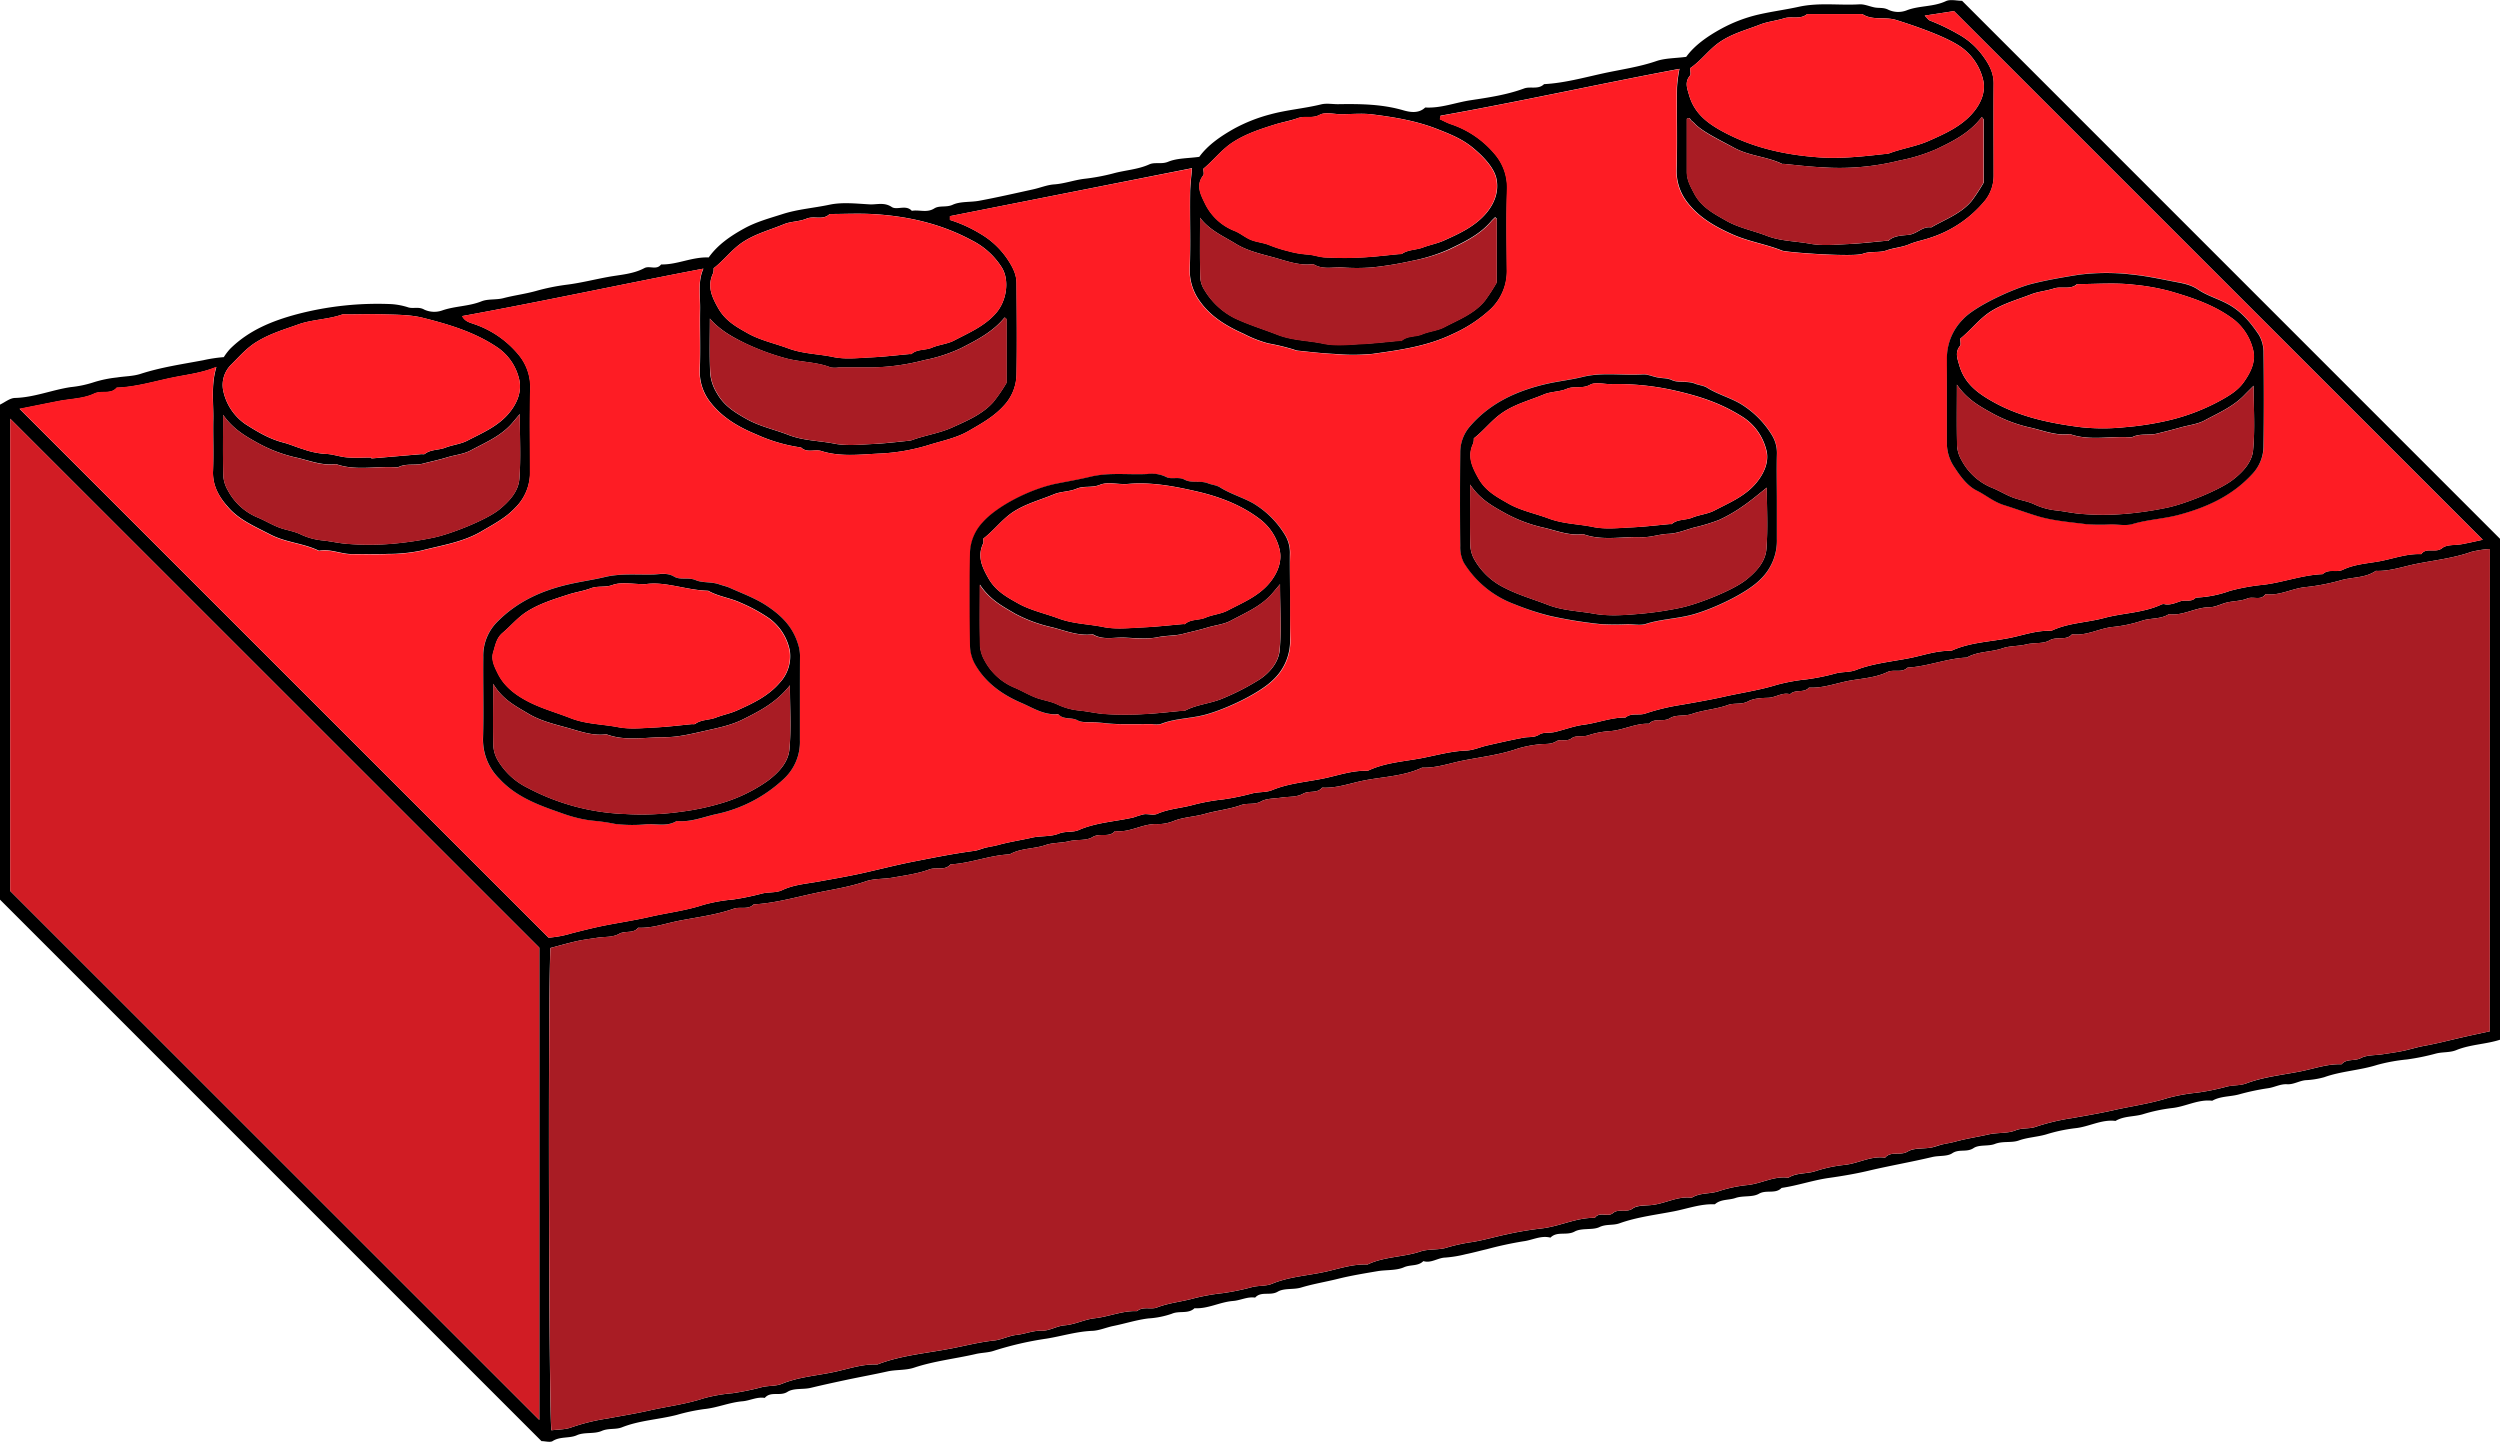 <svg id="Layer_1" data-name="Layer 1" xmlns="http://www.w3.org/2000/svg" viewBox="0 0 749.78 432.38"><defs><style>.cls-1{fill:#a91c24;}.cls-2{fill:#fe1c24;}.cls-3{fill:#d11c24;}</style></defs><path d="M93.5,611-68.9,448.6V300.14c1.47-.69,3-2,4.55-2,5.77-.17,11.1-2.43,16.73-3.26a32.34,32.34,0,0,0,6.85-1.45A35.3,35.3,0,0,1-33.84,292c2.35-.38,4.83-.35,7.06-1.07,6.16-2,12.51-2.91,18.83-4.1a43.46,43.46,0,0,1,6.17-.93,17.59,17.59,0,0,1,1.89-2.48C5.73,277.84,12.77,275,20.27,273a95.12,95.12,0,0,1,28.26-3,21,21,0,0,1,5.09,1c1.52.42,3.06-.32,4.75.66a7.19,7.19,0,0,0,5.29.26c3.86-1.37,8-1.21,11.85-2.76,2-.79,4.32-.37,6.57-.95,3.15-.83,6.44-1.24,9.64-2.12a64.36,64.36,0,0,1,9.17-1.89c4.28-.52,8.43-1.6,12.62-2.36,3.61-.66,7.46-.83,10.86-2.65,1.53-.81,3.66.71,5-1.09,4.82.11,9.27-2.3,14.28-2.1,2.72-3.85,6.66-6.51,10.73-8.74,3.47-1.91,7.43-3,11.24-4.21,4.63-1.52,9.53-1.86,14.28-2.87,3.83-.81,8-.32,12-.1,2.19.12,4.4-.73,6.67.81,1.57,1,4.24-.81,6,1.13,2.21-.41,4.51.69,6.72-.71,1.58-1,3.6-.22,5.53-1.11,2.35-1.08,5.34-.7,8-1.21,5.38-1,10.73-2.23,16.08-3.4,2.13-.46,4.21-1.35,6.35-1.5,3-.2,5.87-1.26,8.84-1.65a61.5,61.5,0,0,0,8.85-1.63c3.59-1,7.38-1.15,10.85-2.72,1.68-.76,3.65.05,5.67-.79,2.71-1.12,5.94-1,9.32-1.47,2.59-3.58,6.5-6.24,10.55-8.51a48.12,48.12,0,0,1,10.72-4.22c5-1.37,10.21-1.76,15.25-3,1.73-.43,3.65,0,5.49-.07,6.47-.09,12.87,0,19.21,1.85,1.91.55,4.58,1.05,6.54-.85,4.69.28,9.09-1.5,13.64-2.18,5.36-.81,10.83-1.61,16-3.52,1.94-.72,4.26.42,6-1.3,6-.32,11.88-1.95,17.71-3.23,5.28-1.15,10.72-1.89,15.92-3.67,2.67-.92,5.67-.85,9-1.28,2.55-3.52,6.44-6.2,10.5-8.43a44.06,44.06,0,0,1,11.2-4.27c4-.92,8.13-1.46,12.09-2.33,6.1-1.33,12.11-.37,18.13-.73,1.51-.09,3.05.63,4.59.93,1.38.27,2.71-.07,4.21.74a7,7,0,0,0,5.33.16c3.83-1.51,8.05-1,11.84-2.79,1.37-.63,3.27-.1,4.85-.1L680.88,340.38V490.62C676.6,492,672,492,667.72,493.75c-1.9.77-4,.49-6,1a68.61,68.61,0,0,1-8.78,1.79,53.08,53.08,0,0,0-8.85,1.61c-5.24,1.67-10.76,1.86-15.94,3.71a24.62,24.62,0,0,1-5.57.89c-2,.21-3.61,1.34-5.57,1.22s-3.66.87-5.55,1.17a71.22,71.22,0,0,0-8.7,1.83c-2.7.78-5.65.5-8.18,1.95-4.25-.51-8,1.79-12.14,2.2a49.42,49.42,0,0,0-8.68,1.85c-2.7.79-5.66.48-8.19,2-4.25-.53-8,1.79-12.14,2.19a48.56,48.56,0,0,0-8.68,1.86c-2.7.78-5.52.86-8.23,1.83-2.16.76-4.69.1-7.07,1-2,.81-4.77.14-6.44,1.26-2.09,1.39-4.37.16-6.43,1.57-1.54,1-3.93.63-6,1.12-6.08,1.44-12.24,2.52-18.35,3.93-4.09,1-8.35,1.73-12.58,2.33-4.78.67-9.42,2.3-14.23,3-1.87,1.93-4.56.45-6.8,1.75-1.92,1.11-4.75.49-7,1.26-2,.71-4.45.3-6.21,1.9-4.19-.19-8.13,1.29-12.15,2.08-5.51,1.08-11.15,1.72-16.48,3.63-1.94.69-4,.16-6,1.13s-5.34.18-7.42,1.33c-2.4,1.32-5.26-.21-7.26,1.83-2.83-.75-5.38.75-8.08,1.09a110.22,110.22,0,0,0-11,2.38c-2.13.49-4.23,1.08-6.37,1.51a35.27,35.27,0,0,1-6.08,1c-2.27.06-4.23,1.78-6.59,1.06-1.56,1.59-3.84,1-5.75,1.82-2.36,1.07-5.32.75-8,1.2-4,.68-8.07,1.34-12,2.33-3.63.9-7.32,1.49-10.91,2.58-2.26.69-5.08.11-7,1.23-2.24,1.34-5-.23-6.79,1.79-2.3-.35-4.37.83-6.57,1-4,.3-7.56,2.42-11.61,2.18-1.9,1.82-4.53.66-6.81,1.66a26.2,26.2,0,0,1-7,1.4c-3.51.42-7,1.55-10.51,2.26-2.14.43-4.23,1.39-6.36,1.47-4.65.18-9.1,1.58-13.62,2.32a98.48,98.48,0,0,0-15.91,3.67c-1.73.59-3.7.52-5.59,1-6.1,1.39-12.34,2.06-18.34,4.06-2.52.84-5.4.54-8,1.13-4.12.92-8.29,1.67-12.42,2.55-3.52.75-7,1.51-10.53,2.36-2.3.56-5.13,0-7,1.21-2.24,1.42-5-.31-6.79,1.81-2.3-.39-4.38.79-6.58,1-4,.32-7.61,1.95-11.58,2.35a57.36,57.36,0,0,0-8.24,1.75c-5.45,1.4-11.15,1.62-16.44,3.72-1.89.75-4,.19-6.06,1.08-2.25,1-5.23.28-7.46,1.29s-5,.29-7.29,1.77C96.06,611.45,94.61,611,93.5,611ZM677.83,488.09V343.45a29.66,29.66,0,0,0-5.57.86c-5.35,1.9-11,2.5-16.48,3.6-4,.8-8,2.27-12.15,2.09-3.08,2.16-6.9,1.84-10.32,2.78a61.75,61.75,0,0,1-10.62,2.08c-4.15.37-7.9,2.71-12.16,2.14-1.4,2.05-3.66.55-5.46,1.3s-4,.72-6,1.17c-1.81.41-3.57,1.43-5.36,1.45-4.2,0-7.91,2.66-12.17,2.08-2.49,1.6-5.5,1.06-8.17,2a40.19,40.19,0,0,1-8.69,1.83c-4.12.46-7.88,2.77-12.15,2.18-1.8,2.06-4.53.55-6.76,1.84-1.92,1.11-4.68.63-7,1.21s-4.94.4-7,1.14c-3.57,1.24-7.49.89-10.82,2.81-6,.23-11.72,2.7-17.76,3-1.7,1.71-4.09.43-6,1.32-3.45,1.66-7.28,1.91-10.91,2.52-4.21.71-8.28,2.41-12.65,2.16-1.5,1.76-4.11.39-5.67,2-2.34-.68-4.31,1-6.58,1.06-2,.06-4.3.15-6,1.06-2,1.08-4.15.4-6.06,1.1-3.53,1.29-7.32,1.46-10.87,2.71-2.06.72-4.75.13-6.46,1.22-2.09,1.33-4.63-.2-6.33,1.69-4-.17-7.64,1.89-11.61,2.21a25.24,25.24,0,0,0-6.48,1.22c-1.81.67-3.78-.06-5.08.91-1.59,1.2-3.4.16-4.63.92-1.72,1.07-3.42.69-5.14.93a33.39,33.39,0,0,0-6.47,1.28c-5.35,1.88-11,2.5-16.48,3.6-4,.8-8,2.27-12.15,2.09-5.49,2.58-11.57,2.72-17.37,3.85-4.17.81-8.27,2.41-12.64,2.15-1.47,1.87-3.87.78-5.76,1.85s-4.3.81-6.5,1.15c-2,.32-4.32.19-6,1.12-2,1.13-4.13.42-6.06,1.12-3.53,1.27-7.28,1.61-10.88,2.65-3,.86-6.18.93-9.16,2.06a12.74,12.74,0,0,1-5.06,1c-4.41-.23-8.25,2.68-12.68,2.07-1.78,2.14-4.54.44-6.77,1.83-1.85,1.15-4.67.65-7,1.22s-4.94.41-7,1.14c-3.57,1.24-7.49.89-10.82,2.81-6,.25-11.72,2.69-17.76,3-1.71,2-4.24.72-6.36,1.52-3.48,1.3-7.28,1.79-11,2.45-2.67.48-5.54.25-8.05,1.12-5.19,1.81-10.63,2.52-15.92,3.69-5.82,1.27-11.67,2.9-17.7,3.22-1.7,1.73-4,.61-6,1.3-5.34,1.89-11,2.54-16.48,3.63-4,.79-8,2.27-12.16,2.07-1.46,1.88-3.87.76-5.76,1.85s-4.3.81-6.49,1.15c-2,.32-4.08.57-6.08,1-2.72.61-5.4,1.39-8,2.07-.75,17.09-.44,140.63.31,144.66,2.05-.28,4.21-.19,6.06-.91a60.56,60.56,0,0,1,10.86-2.65c4.17-.79,8.48-1.48,12.58-2.41,5.29-1.21,10.72-1.84,16-3.58a47.2,47.2,0,0,1,8.87-1.58,78.39,78.39,0,0,0,8.77-1.82c2-.49,4.18-.25,6-1,5.13-2.11,10.66-2.44,16-3.62,4.13-.91,8.27-2.36,12.63-2.17,7.22-2.81,15-3.38,22.45-4.86,4.17-.82,8.33-1.89,12.62-2.34,2.13-.23,4.47-1.44,6.71-1.68,2.55-.27,4.89-1.35,7.57-1.26,2.23.07,4.47-1.42,6.75-1.6,3.2-.25,6.06-1.8,9.1-2.13,4.28-.48,8.3-2.31,12.66-2.13,1.83-1.53,4.21-.39,6-1.1,3.52-1.38,7.27-1.69,10.86-2.69a61.52,61.52,0,0,1,8.87-1.61,71.39,71.39,0,0,0,8.77-1.81c2-.52,4.17-.24,6-1,5.12-2.14,10.66-2.42,16-3.6,4.13-.92,8.28-2.37,12.64-2.17,5-2.42,10.66-2.17,15.87-3.91,2.52-.85,5.49-.36,8-1.2a51.89,51.89,0,0,1,7.75-1.67c3.43-.59,6.74-1.56,10.12-2.28a102.51,102.51,0,0,1,10.2-1.73c5.56-.58,10.61-3.31,16.24-3.21,1.4-2,3.87-.12,5.4-1.41,1.74-1.49,4,0,6-1.42,1.27-.93,3.69-.81,5.48-1,4.15-.37,7.89-2.77,12.16-2.19,2.49-1.6,5.5-1.06,8.17-2a40.66,40.66,0,0,1,8.69-1.83c4.12-.46,7.88-2.77,12.14-2.18,2.5-1.59,5.5-1.09,8.18-2a42.16,42.16,0,0,1,8.68-1.85c4.13-.44,7.89-2.77,12.15-2.17,1.79-2.11,4.54-.49,6.77-1.84,1.88-1.13,4.64-.77,7-1.18,1.21-.21,2.37-.72,3.59-1s2.44-.45,3.65-.78c3.3-.91,6.74-1.42,10.11-2.19,2.64-.59,5.58-.22,8-1.2,2.07-.84,4.15-.37,6.06-1.07a65,65,0,0,1,10.88-2.6c4.19-.75,8.48-1.47,12.58-2.4,5.29-1.21,10.71-1.92,16-3.59a53.46,53.46,0,0,1,8.85-1.63,68.74,68.74,0,0,0,8.79-1.78c2-.56,4.11-.31,6-1,5.31-2,11-2.55,16.47-3.65,4-.8,8-2.27,12.15-2.09,1.49-1.8,3.86-.87,5.75-1.86s4.31-.8,6.51-1.14c2-.32,4.07-.6,6.08-1s4.22-1.13,6.36-1.52c3.7-.66,7.33-1.61,11-2.45C671.93,489.34,674.83,488.74,677.83,488.09ZM508.34,183.47c.8.78,1.12,1.34,1.59,1.5a60.72,60.72,0,0,1,8.35,4,22.47,22.47,0,0,1,7.31,6.31c1.84,2.44,3.47,5.18,3.44,8.56-.08,9.16,0,18.33,0,27.49a12,12,0,0,1-2.45,7.45A35.23,35.23,0,0,1,510.29,250c-2.19.77-4.52,1.17-6.64,2.07s-4.52,1-6.75,1.81-4.66.13-7.08,1c-2.65,1-20.61-.21-24-.87a2.28,2.28,0,0,1-.44-.15c-4.74-1.87-9.81-2.64-14.54-4.73-5.21-2.31-10-5-13.51-9.48a15.23,15.23,0,0,1-3.37-10.1c.24-8.16,0-16.33.11-24.49a42.38,42.38,0,0,1,.74-5.63c-23.8,4.46-47.61,9.76-71.66,14.05l-.15,1.05c1,.47,2.09,1.07,3.22,1.46a29.19,29.19,0,0,1,13.55,9.4,15.29,15.29,0,0,1,3.34,10.13c-.26,8-.12,16-.06,24a15.7,15.7,0,0,1-4.92,12A41.7,41.7,0,0,1,366.68,279c-7.58,3.66-15.84,4.77-24,5.92a62.87,62.87,0,0,1-11.48,0c-3.71-.16-7.4-.62-11.09-1a4.09,4.09,0,0,1-.88-.28,65.76,65.76,0,0,0-7.75-1.87,36,36,0,0,1-7.29-2.85c-5-2.23-9.75-5-13-9.49a15.78,15.78,0,0,1-3.25-10.16c.29-7.48,0-15,.11-22.49,0-2.51.36-5,.56-7.56L216,243.62v1.13a41.14,41.14,0,0,1,9.18,4.18,24.84,24.84,0,0,1,8.24,7.82c1.44,2.22,2.55,4.36,2.56,6.95.05,9.17.15,18.34,0,27.5a14,14,0,0,1-3.91,9.37c-3,3.27-6.71,5.3-10.43,7.46s-8.11,3-12.24,4.3a59,59,0,0,1-14.88,2.51c-5.66.28-11.45,1-17.1-.79-1.92-.61-4.27.69-6.06-1.05a48.82,48.82,0,0,1-13.38-3.91c-5.26-2.17-10.05-4.94-13.57-9.36a14.8,14.8,0,0,1-3.42-10.08c.24-6,0-12,.09-18,.08-4.15-.78-8.37,1-12.29-24.2,4.63-48,9.79-72.35,14.23.83,1.63,2.33,1.94,3.46,2.35a29.64,29.64,0,0,1,13.57,9.37,15.14,15.14,0,0,1,3.4,10.09c-.22,8.33-.08,16.66-.07,25a14.91,14.91,0,0,1-4.47,10.67c-2.91,3.1-6.55,4.95-10.1,7.05-5.61,3.31-12,4.19-18.09,5.79a49.59,49.59,0,0,1-10.07,1c-3.49.17-7,0-10.49.05s-6.63-1.67-10.09-1c-4.6-2.26-9.82-2.43-14.51-4.84-5.47-2.81-9.66-4.6-12.94-8.48C-3.35,327.63-5.21,324.25-5,320c.2-5.16,0-10.33.08-15.5s-.7-10.3.93-15.63c-4.19,1.72-8.28,2.21-12.18,3-5.88,1.13-11.66,3-17.71,3.22-1.78,2.14-4.49.7-6.77,1.79-3.16,1.5-7,1.53-10.57,2.21-3.89.76-7.76,1.55-11.79,2.35L95.61,460a31.19,31.19,0,0,0,6.93-1.31c3.6-.92,7.28-1.85,10.88-2.53,4.18-.79,8.48-1.47,12.58-2.41,5.29-1.22,10.73-1.84,16-3.58a48,48,0,0,1,8.87-1.59,78.36,78.36,0,0,0,8.77-1.81c2-.5,4.23-.17,6-1,3.47-1.66,7.28-1.92,10.89-2.58,4.19-.76,8.47-1.5,12.59-2.39,5.29-1.16,10.62-2.56,15.92-3.6,6-1.17,12.1-2.41,18.22-3.22,1.21-.15,2.37-.71,3.59-1s2.44-.45,3.65-.78c3.3-.91,6.74-1.42,10.11-2.19,2.64-.59,5.58-.22,8-1.2,2.07-.84,4.2-.27,6-1.08,5.26-2.31,11-2.52,16.44-3.78a31.4,31.4,0,0,1,3.09-.95c1.31-.17,2.84.38,4-.12,3.47-1.54,7.26-1.7,10.85-2.71a60.28,60.28,0,0,1,8.86-1.61,73.06,73.06,0,0,0,8.78-1.81c2-.52,4.17-.24,6-1,5.12-2.13,10.66-2.44,16-3.61,4.14-.91,8.28-2.36,12.64-2.16,5-2.43,10.58-2.77,15.88-3.75,4.49-.84,9-2.16,13.62-2.33,2.13-.07,4.21-1.05,6.33-1.53,3.67-.83,7.33-1.67,11-2.36,1.55-.28,3.08.08,4.65-.93,1.21-.78,3-.37,4.62-.75,2.89-.68,5.75-1.8,8.59-2.16,4.26-.54,8.31-2.23,12.64-2.19,1.79-1.52,4.1-.51,6-1.21a65.11,65.11,0,0,1,10.87-2.61c4.19-.75,8.48-1.47,12.58-2.4,5.29-1.2,10.71-1.95,15.95-3.59a55.74,55.74,0,0,1,8.86-1.62,67.27,67.27,0,0,0,8.78-1.79c2-.55,4.13-.29,6-1,5.3-2.07,11-2.54,16.46-3.65,4-.82,8-2.27,12.15-2.1,5.5-2.57,11.57-2.71,17.37-3.85,4.17-.81,8.27-2.4,12.64-2.15,5-2.43,10.61-2.45,15.88-3.87,5.71-1.55,11.82-1.5,17.31-4.11a1.84,1.84,0,0,1,1,0c1.66.25,3.08-.43,4.61-.93s3.28.37,4.56-1.08a33.47,33.47,0,0,0,10.18-2,60.49,60.49,0,0,1,10.18-1.86c6-.75,11.69-2.95,17.73-3.18,1.73-1.69,4.12-.41,6-1.3,3.46-1.67,7.28-1.89,10.91-2.54,4.2-.76,8.28-2.37,12.64-2.16,1.57-2.2,4.27-.18,6.3-1.83,1.39-1.13,3.94-.79,6-1.18s4.28-.9,6.14-1.3L517.13,182.12ZM92.84,604.64V463L-65.84,304.36V446ZM438,199.24c0,.93.28,1.83-.05,2.22-1.62,1.94-.89,3.7-.28,5.83,1.53,5.33,5.23,8.27,9.83,10.8,9.13,5,19,7.16,29.2,7.89,6.54.47,13.06-.27,19.56-1a5.6,5.6,0,0,0,1.42-.2c3.89-1.49,8.07-2.05,11.92-3.76,4.93-2.19,9.87-4.38,13.38-8.61,2.27-2.73,3.73-6.24,2.88-9.69A16.9,16.9,0,0,0,519.4,193c-4.48-3.22-14.12-6.49-19.59-8.21-3.42-1.07-7.1.26-10.21-1.81H473.11c-2.06,1.78-4.67.58-6.95,1.3s-5,1-7.22,1.88c-4.12,1.63-8.47,2.7-12.29,5.39C443.49,193.8,441.36,196.91,438,199.24ZM292,229.4c0,.68.27,1.55,0,1.95-2.36,3-.67,6,.54,8.48a16.54,16.54,0,0,0,8.91,8.21c1.71.7,3.17,2,4.88,2.68s3.66.82,5.37,1.51a41.28,41.28,0,0,0,5.74,1.85,28.55,28.55,0,0,0,5.6,1c1.87.07,3.71.82,5.58.9,3.66.15,7.33.17,11,0s7.38-.63,11.07-1c.32,0,.71,0,.95-.12,1.88-1.27,4.19-1.09,6.22-1.86S362,251.85,364,251c4.75-2.13,9.57-4.31,13-8.44,2.35-2.88,3.69-6.34,2.92-10.13-.67-3.34-4-6.83-7.24-9.46s-6.95-4.08-10.71-5.55c-6.17-2.41-12.67-3.48-19.18-4.31-3.11-.4-6.31-.07-9.48-.07-2.16,0-4.72-.73-6.39.18-2.26,1.23-4.48.26-6.58,1s-4.53,1.19-6.73,1.87c-4.24,1.33-8.49,2.69-12.37,5.12C297.59,223.45,295.19,226.79,292,229.4ZM145.12,259.24a4.48,4.48,0,0,1-.14,1.46c-1.85,3.9-.47,7,1.55,10.56,2.15,3.79,5.56,5.64,8.91,7.52,3.75,2.09,8.09,3,12.11,4.5,4.4,1.64,9,1.63,13.39,2.56,3.66.78,7.63.29,11.45.12s7.72-.63,11.57-1c.17,0,.4.07.49,0,1.77-1.57,4.19-1.06,6.2-1.93s4.59-1.07,6.61-2.13c4.44-2.33,9.15-4.29,12.58-8.24,3.19-3.68,4.06-9.79,1.75-13.6a22.65,22.65,0,0,0-9-8.18c-9.16-4.95-19-7.21-29.2-7.86-4.48-.29-9-.05-13.48-.05-2,2-4.65.44-6.92,1.39s-4.67.79-6.8,1.68c-4.11,1.7-8.44,2.81-12.29,5.34C150.52,253.63,148.25,256.85,145.12,259.24ZM42.48,316l0,.29,15-1.29c.32,0,.76.11,1-.05,1.82-1.44,4.18-1.11,6.21-1.91s4.59-1.05,6.61-2.11c4.46-2.31,9.22-4.28,12.53-8.32,2.41-2.94,3.85-6.47,2.95-10.14a15.86,15.86,0,0,0-6.27-9.32c-6.85-4.71-14.75-7.06-22.69-9.06-3.55-.89-7.35-.9-11-1-4-.17-8,0-12,0a3.27,3.27,0,0,0-1,0c-4.29,1.55-9,1.48-13.24,3s-8.48,2.76-12.36,5.14C5.22,283,3,285.58.58,288a8.58,8.58,0,0,0-2.44,8.37A16.18,16.18,0,0,0,4.7,306c3.5,2.23,7.09,4.4,11.2,5.48C18,312,20,312.91,22,313.5a24.93,24.93,0,0,0,6.38,1.4c2.31,0,4.38.84,6.58,1.05C37.47,316.18,40,316,42.48,316Zm483-102.15c-3.62,4.82-8.68,7.32-13.65,9.69a52.4,52.4,0,0,1-11.05,3.4,74.43,74.43,0,0,1-23.61,2c-3.7-.16-7.38-.63-11.07-1-.16,0-.36.06-.49,0-4.61-2.22-9.87-2.33-14.47-4.86-3.76-2.07-9.07-4.59-11.54-7a5.47,5.47,0,0,0-1.07-1c-.44-.25-.53-1.34-1.51-.63,0,5.28,0,10.58,0,15.89,0,2.48,1.12,4.43,2.25,6.57,2.17,4.08,5.93,6,9.61,8.1s8.09,2.94,12.1,4.5c4.17,1.62,8.65,1.58,13,2.38,3.69.68,7.63.27,11.44.1s7.71-.63,11.57-1c.16,0,.4.07.49,0,1.75-1.62,4.19-1.53,6.19-1.79,2.46-.33,4.09-2.61,6.63-2.2,4.2-2.43,8.94-4.08,12.16-7.95a55.4,55.4,0,0,0,3.61-5.53q0-9.42,0-18.91C526,214.49,525.82,214.36,525.46,213.85ZM291,244.08c0,5.94-.08,11.87.06,17.8a7.93,7.93,0,0,0,1.31,3.92,22.2,22.2,0,0,0,8.91,8.31c4.2,2,8.6,3.35,12.89,5,4.52,1.78,9.24,1.74,13.82,2.7,3.66.76,7.62.28,11.44.11s7.71-.63,11.57-1c.16,0,.39.07.48,0,1.78-1.55,4.18-1.09,6.19-1.94s4.59-1.06,6.6-2.12c4.29-2.26,9-4,12.17-7.93a57.11,57.11,0,0,0,3.56-5.48q0-9.51,0-19c0-.12-.21-.25-.48-.55-.41.41-.86.8-1.24,1.25-3.38,4-8,6.17-12.52,8.35A51.38,51.38,0,0,1,354.68,257a106.26,106.26,0,0,1-12.14,2,62.58,62.58,0,0,1-9,0c-2.87-.11-5.87.73-8.56-1-4.26.59-8.18-1-12.13-2.07s-7.92-2-11.24-4.09C298,249.62,293.88,247.88,291,244.08ZM144,274.33c0,5.47-.16,10.95.08,16.4a13.94,13.94,0,0,0,2.09,6.11c2.09,3.69,5.38,5.69,8.82,7.62,3.92,2.22,8.36,3.13,12.5,4.75,4.54,1.78,9.25,1.73,13.84,2.64,3.68.73,7.63.28,11.45.11s7.38-.62,11.06-1a4,4,0,0,0,.9-.23c3.92-1.43,8.1-2,11.93-3.74,4.42-2,9-3.9,12.3-7.58a48.28,48.28,0,0,0,4-5.83c0-6.61,0-12.77,0-18.92a.7.7,0,0,0-.22-.4,1.25,1.25,0,0,0-.39-.24c-3.49,4.3-8.29,6.75-13.11,9.21a47.06,47.06,0,0,1-11,3.57A66.39,66.39,0,0,1,192.7,289c-3.32,0-6.65,0-10,0a7.32,7.32,0,0,1-2.48,0c-4.26-1.69-8.89-1.53-13.31-2.7a73.19,73.19,0,0,1-12.15-4.46C151,280,147,277.84,144,274.33ZM-2,303.2c0,6.76-.09,12.55.07,18.32a10.16,10.16,0,0,0,1.4,4.38,17.78,17.78,0,0,0,9,8.12c2.13.89,4.12,2.11,6.26,2.94s4.57,1.09,6.61,2.12a19.71,19.71,0,0,0,6.71,1.8c2.38.27,4.72.83,7.06,1a81.75,81.75,0,0,0,13.46,0A105,105,0,0,0,61.22,340c5.2-1.11,15.64-5.25,19.51-8.32,3-2.42,5.86-5.42,6.15-9.37.45-6.06.12-12.18.12-19.35-1.43,1.67-2.12,2.57-2.9,3.39-3.33,3.47-7.74,5.32-11.86,7.53-2.13,1.14-4.74,1.36-7.11,2.09s-4.8,1.23-7.19,1.86-5.14-.16-7.54,1.13c-6.17-.54-12.46,1.18-18.54-1-4.26.58-8.14-1.16-12.14-2a43.47,43.47,0,0,1-11.6-4.48C4.58,309.51,1,307.45-2,303.2Z" transform="translate(68.9 -178.79)"/><path class="cls-1" d="M677.83,488.09c-3,.65-5.9,1.25-8.78,1.92-3.65.84-7.28,1.79-11,2.45-2.14.39-4.23,1.08-6.36,1.52s-4.05.7-6.08,1c-2.2.34-4.66.16-6.51,1.14s-4.26.06-5.75,1.86c-4.19-.18-8.13,1.29-12.15,2.09-5.5,1.1-11.16,1.62-16.47,3.65-1.92.73-4,.48-6,1a68.74,68.74,0,0,1-8.79,1.78,53.46,53.46,0,0,0-8.85,1.63c-5.24,1.67-10.66,2.38-16,3.59-4.1.93-8.39,1.65-12.58,2.4a65,65,0,0,0-10.88,2.6c-1.91.7-4,.23-6.06,1.07-2.43,1-5.37.61-8,1.2-3.37.77-6.81,1.28-10.11,2.19-1.21.33-2.42.54-3.65.78s-2.38.75-3.59,1c-2.35.41-5.11,0-7,1.18-2.23,1.35-5-.27-6.77,1.84-4.26-.6-8,1.73-12.15,2.17a42.16,42.16,0,0,0-8.68,1.85c-2.68.89-5.68.39-8.18,2-4.26-.59-8,1.72-12.14,2.18a40.66,40.66,0,0,0-8.69,1.83c-2.67.93-5.68.39-8.17,2-4.27-.58-8,1.82-12.16,2.19-1.79.17-4.21,0-5.48,1-2,1.45-4.23-.07-6,1.42-1.53,1.29-4-.64-5.4,1.41-5.63-.1-10.68,2.63-16.24,3.21a102.51,102.51,0,0,0-10.2,1.73c-3.38.72-6.69,1.69-10.12,2.28a51.89,51.89,0,0,0-7.75,1.67c-2.52.84-5.49.35-8,1.2-5.21,1.74-10.87,1.49-15.87,3.91-4.36-.2-8.51,1.25-12.64,2.17-5.31,1.18-10.85,1.46-16,3.6-1.87.78-4,.5-6,1a71.39,71.39,0,0,1-8.77,1.81,61.52,61.52,0,0,0-8.87,1.61c-3.59,1-7.34,1.31-10.86,2.69-1.83.71-4.21-.43-6,1.1-4.36-.18-8.38,1.65-12.66,2.13-3,.33-5.9,1.88-9.1,2.13-2.28.18-4.52,1.67-6.75,1.6-2.68-.09-5,1-7.57,1.26-2.24.24-4.58,1.45-6.71,1.68-4.29.45-8.45,1.52-12.62,2.34-7.5,1.48-15.23,2.05-22.45,4.86-4.36-.19-8.5,1.26-12.63,2.17-5.31,1.18-10.84,1.51-16,3.62-1.86.76-4,.52-6,1a78.39,78.39,0,0,1-8.77,1.82A47.2,47.2,0,0,0,142,598.2c-5.24,1.74-10.67,2.37-16,3.58-4.1.93-8.41,1.62-12.58,2.41a60.56,60.56,0,0,0-10.86,2.65c-1.85.72-4,.63-6.06.91-.75-4-1.06-127.57-.31-144.66,2.63-.68,5.31-1.46,8-2.07,2-.45,4.05-.7,6.08-1,2.19-.34,4.7-.12,6.49-1.15s4.3,0,5.76-1.85c4.2.2,8.13-1.28,12.16-2.07,5.51-1.09,11.14-1.74,16.48-3.63,1.94-.69,4.26.43,6-1.3,6-.32,11.88-1.95,17.7-3.22,5.29-1.17,10.73-1.88,15.92-3.69,2.51-.87,5.38-.64,8.05-1.12,3.7-.66,7.5-1.15,11-2.45,2.12-.8,4.65.5,6.36-1.52,6-.31,11.71-2.75,17.76-3,3.33-1.92,7.25-1.57,10.82-2.81,2.09-.73,4.68-.55,7-1.14s5.12-.07,7-1.22c2.23-1.39,5,.31,6.77-1.83,4.43.61,8.27-2.3,12.68-2.07a12.74,12.74,0,0,0,5.06-1c3-1.13,6.18-1.2,9.16-2.06,3.6-1,7.35-1.38,10.88-2.65,1.93-.7,4,0,6.06-1.12,1.69-.93,4-.8,6-1.12,2.2-.34,4.7-.12,6.5-1.15s4.29,0,5.76-1.85c4.37.26,8.47-1.34,12.64-2.15,5.8-1.13,11.88-1.27,17.37-3.85,4.19.18,8.13-1.29,12.15-2.09,5.5-1.1,11.13-1.72,16.48-3.6a33.39,33.39,0,0,1,6.47-1.28c1.72-.24,3.42.14,5.14-.93,1.23-.76,3,.28,4.63-.92,1.3-1,3.27-.24,5.08-.91a25.24,25.24,0,0,1,6.48-1.22c4-.32,7.57-2.38,11.61-2.21,1.7-1.89,4.24-.36,6.33-1.69,1.71-1.09,4.4-.5,6.46-1.22,3.55-1.25,7.34-1.42,10.87-2.71,1.91-.7,4,0,6.06-1.1,1.72-.91,4-1,6-1.06,2.27-.07,4.24-1.74,6.58-1.06,1.56-1.61,4.17-.24,5.67-2,4.37.25,8.44-1.45,12.65-2.16,3.63-.61,7.46-.86,10.91-2.52,1.86-.89,4.25.39,6-1.32,6-.3,11.71-2.77,17.76-3,3.33-1.92,7.25-1.57,10.82-2.81,2.09-.74,4.68-.55,7-1.14s5.06-.1,7-1.21c2.23-1.29,5,.22,6.76-1.84,4.27.59,8-1.72,12.15-2.18a40.19,40.19,0,0,0,8.69-1.83c2.67-.93,5.68-.39,8.17-2,4.26.58,8-2.05,12.17-2.08,1.79,0,3.55-1,5.36-1.45,2-.45,4.17-.4,6-1.17s4.06.75,5.46-1.3c4.26.57,8-1.77,12.16-2.14a61.75,61.75,0,0,0,10.62-2.08c3.42-.94,7.24-.62,10.32-2.78,4.19.18,8.13-1.29,12.15-2.09,5.5-1.1,11.13-1.7,16.48-3.6a29.66,29.66,0,0,1,5.57-.86Z" transform="translate(68.9 -178.79)"/><path class="cls-2" d="M508.34,183.47l8.79-1.35L675.7,340.69c-1.86.4-4,.89-6.14,1.3s-4.57.05-6,1.18c-2,1.65-4.73-.37-6.3,1.83-4.36-.21-8.44,1.4-12.64,2.16-3.63.65-7.45.87-10.91,2.54-1.84.89-4.23-.39-6,1.3-6,.23-11.74,2.43-17.73,3.18A60.49,60.49,0,0,0,599.88,356a33.47,33.47,0,0,1-10.18,2c-1.28,1.45-3.1.61-4.56,1.08s-2.95,1.18-4.61.93a1.84,1.84,0,0,0-1,0c-5.49,2.61-11.6,2.56-17.31,4.11-5.27,1.42-10.88,1.44-15.88,3.87-4.37-.25-8.47,1.34-12.64,2.15-5.8,1.14-11.87,1.28-17.37,3.85-4.19-.17-8.13,1.28-12.15,2.1-5.5,1.11-11.16,1.58-16.46,3.65-1.91.74-4,.48-6,1a67.27,67.27,0,0,1-8.78,1.79,55.74,55.74,0,0,0-8.86,1.62c-5.24,1.64-10.66,2.39-15.95,3.59-4.1.93-8.39,1.65-12.58,2.4a65.11,65.11,0,0,0-10.87,2.61c-1.91.7-4.22-.31-6,1.21-4.33,0-8.38,1.65-12.64,2.19-2.84.36-5.7,1.48-8.59,2.16-1.59.38-3.41,0-4.62.75-1.57,1-3.1.65-4.65.93-3.69.69-7.35,1.53-11,2.36-2.12.48-4.2,1.46-6.33,1.53-4.66.17-9.13,1.49-13.62,2.33-5.3,1-10.88,1.32-15.88,3.75-4.36-.2-8.5,1.25-12.64,2.16-5.31,1.17-10.85,1.48-16,3.61-1.87.78-4,.5-6,1a73.06,73.06,0,0,1-8.78,1.81,60.28,60.28,0,0,0-8.86,1.61c-3.59,1-7.38,1.17-10.85,2.71-1.12.5-2.65-.05-4,.12a31.4,31.4,0,0,0-3.09.95c-5.48,1.26-11.18,1.47-16.44,3.78-1.85.81-4,.24-6,1.08-2.43,1-5.37.61-8,1.2-3.37.77-6.81,1.28-10.11,2.19-1.21.33-2.42.54-3.65.78s-2.38.8-3.59,1c-6.12.81-12.19,2-18.22,3.22-5.3,1-10.63,2.44-15.92,3.6-4.12.89-8.4,1.63-12.59,2.39-3.61.66-7.42.92-10.89,2.58-1.8.87-4,.54-6,1a78.36,78.36,0,0,1-8.77,1.81A48,48,0,0,0,142,450.2c-5.23,1.74-10.67,2.36-16,3.58-4.1.94-8.4,1.62-12.58,2.41-3.6.68-7.28,1.61-10.88,2.53A31.19,31.19,0,0,1,95.61,460L-63.06,301.35c4-.8,7.9-1.59,11.79-2.35,3.55-.68,7.41-.71,10.57-2.21,2.28-1.09,5,.35,6.77-1.79,6.05-.19,11.83-2.09,17.71-3.22,3.9-.75,8-1.24,12.18-3-1.63,5.33-.82,10.5-.93,15.63S-4.85,314.79-5,320c-.16,4.3,1.7,7.68,4.29,10.73,3.28,3.88,7.47,5.67,12.94,8.48,4.69,2.41,9.91,2.58,14.51,4.84,3.46-.66,6.68,1.05,10.09,1s7,.12,10.49-.05a49.59,49.59,0,0,0,10.07-1c6.11-1.6,12.48-2.48,18.09-5.79,3.55-2.1,7.19-3.95,10.1-7.05A14.91,14.91,0,0,0,90,320.4c0-8.34-.15-16.67.07-25a15.14,15.14,0,0,0-3.4-10.09,29.64,29.64,0,0,0-13.57-9.37c-1.13-.41-2.63-.72-3.46-2.35C94,269.15,117.79,264,142,259.36c-1.74,3.92-.88,8.14-1,12.29-.12,6,.15,12-.09,18a14.8,14.8,0,0,0,3.42,10.08c3.52,4.42,8.31,7.19,13.57,9.36A48.82,48.82,0,0,0,171.31,313c1.79,1.74,4.14.44,6.06,1.05,5.65,1.81,11.44,1.07,17.1.79a59,59,0,0,0,14.88-2.51c4.13-1.32,8.4-2.07,12.24-4.3s7.45-4.19,10.43-7.46a14,14,0,0,0,3.91-9.37c.2-9.16.1-18.33,0-27.5,0-2.59-1.12-4.73-2.56-6.95a24.84,24.84,0,0,0-8.24-7.82,41.14,41.14,0,0,0-9.18-4.18v-1.13l72.59-14.33c-.2,2.55-.54,5.05-.56,7.56-.08,7.5.18,15-.11,22.49a15.78,15.78,0,0,0,3.25,10.16c3.25,4.45,8,7.26,13,9.49a36,36,0,0,0,7.29,2.85,65.76,65.76,0,0,1,7.75,1.87,4.09,4.09,0,0,0,.88.28c3.69.35,7.38.81,11.09,1a62.87,62.87,0,0,0,11.48,0c8.18-1.15,16.44-2.26,24-5.92a41.7,41.7,0,0,0,11.42-7.49,15.7,15.7,0,0,0,4.92-12c-.06-8-.2-16,.06-24a15.29,15.29,0,0,0-3.34-10.13,29.19,29.19,0,0,0-13.55-9.4c-1.13-.39-2.19-1-3.22-1.46l.15-1.05c24.05-4.29,47.86-9.59,71.66-14.05a42.38,42.38,0,0,0-.74,5.63c-.09,8.16.13,16.33-.11,24.49a15.23,15.23,0,0,0,3.37,10.1c3.49,4.44,8.3,7.17,13.51,9.48,4.73,2.09,9.8,2.86,14.54,4.73a2.28,2.28,0,0,0,.44.15c3.42.66,21.38,1.84,24,.87,2.42-.88,4.92-.25,7.08-1s4.57-.89,6.75-1.81,4.45-1.3,6.64-2.07a35.23,35.23,0,0,0,16.27-11.23A12,12,0,0,0,529,231.3c0-9.16-.06-18.33,0-27.49,0-3.38-1.6-6.12-3.44-8.56a22.47,22.47,0,0,0-7.31-6.31,60.72,60.72,0,0,0-8.35-4C509.46,184.81,509.14,184.25,508.34,183.47ZM318,359c0-4.67-.11-9.33.05-14a10.26,10.26,0,0,0-1.54-5.85,27.79,27.79,0,0,0-9.42-9.34c-3.26-1.87-6.87-2.85-10-4.82-1.05-.65-2.45-.74-3.51-1.17-2.37-1-5.08-.05-7-1.08s-4,0-5.64-.87a9.88,9.88,0,0,0-5.63-.87c-5.69.29-11.37-.56-17.1.82-3.32.8-6.76,1.39-10.14,2.06-7.82,1.56-17.92,6.74-22.2,11.66a14,14,0,0,0-3.75,8.93c-.2,9.32-.14,18.65,0,28a12.15,12.15,0,0,0,1.39,5.38c3.09,5.71,8.29,9.36,14,11.79,3.46,1.48,6.94,3.82,11.09,3.36,1.49,1.8,3.87.82,5.75,1.86,1.54.85,3.78.45,5.72.61s4.18.46,6.27.51c3.49.08,7,0,10.49,0a7.08,7.08,0,0,0,2.48,0c4.26-1.72,8.89-1.61,13.3-2.78,6-1.59,16.46-6.41,20.62-10.67a16,16,0,0,0,4.88-12C318,366.67,318,362.84,318,359Zm197-61c0,4.66,0,9.32,0,14a12.81,12.81,0,0,0,2.35,7c1.8,2.79,3.76,5.49,6.63,6.88s5.06,3.38,8.19,4.36,6.39,2.2,9.66,3.18c4.88,1.48,9.92,1.86,14.91,2.52a56.53,56.53,0,0,0,7.48.06c2.17,0,4.48.49,6.47-.1,4.52-1.35,9.23-1.53,13.81-2.74,8.61-2.29,16.26-5.86,22.3-12.5A12.16,12.16,0,0,0,610,312.5q.16-14,0-28a10.32,10.32,0,0,0-1.41-5.36c-2.51-3.68-5.26-7.09-9.47-9.31-2.88-1.53-6.09-2.44-8.72-4.23-2.37-1.61-5-2-7.47-2.44-4-.78-8.08-1.66-12.13-2.06a65,65,0,0,0-16.43.07c-4.59.74-9.24,1.53-13.81,2.68-5.23,1.31-17,6.61-20.65,10.6a16.54,16.54,0,0,0-4.86,12C515,290.33,515,294.16,515,298Zm-51,31c0-4.67-.11-9.33.05-14a10.19,10.19,0,0,0-1.55-5.85,28,28,0,0,0-9.42-9.34c-3.26-1.87-6.87-2.83-10-4.81-1.05-.66-2.45-.73-3.51-1.17-2.37-1-5-.15-7-1.09-1.49-.68-2.8-.5-4.18-.77-1.54-.29-3.08-1-4.58-.93-6,.38-12-.74-18.11.76-3.61.9-7.43,1.28-11.12,2.16-8.79,2.09-16.67,5.78-22.67,12.74a11.9,11.9,0,0,0-2.82,7.79c-.07,9.32-.08,18.65,0,28a10.2,10.2,0,0,0,1.06,5A30.09,30.09,0,0,0,385.29,360a78.11,78.11,0,0,0,10.54,3.54,131.2,131.2,0,0,0,14.93,2.45,70.51,70.51,0,0,0,8.48.06c1.83,0,3.8.44,5.47-.08,4.51-1.43,9.24-1.53,13.81-2.74,6-1.58,16.4-6.35,20.62-10.68a16,16,0,0,0,4.87-12C464,336.66,464,332.83,464,329ZM171,388.76c0-4.5,0-9,0-13.49a12.14,12.14,0,0,0-.7-3.68c-1.64-5-5-8.3-9.23-11.12-3.53-2.34-7.45-3.73-11.24-5.45-1-.45-2.06-.66-3.07-1-2.3-.82-5-.38-7-1.24-2.28-1-4.6.08-6.54-1.09-2.19-1.32-4.5-.64-6.72-.6-4.69.09-9.36-.38-14.11.76-3.47.83-7.09,1.33-10.62,2.14-8.11,1.85-15.4,5.14-21.39,11.1A14.42,14.42,0,0,0,76,375.76c0,8.15.15,16.32-.07,24.47a16.47,16.47,0,0,0,4.82,12c4.6,5,10.67,7.56,16.92,9.75,1.9.67,3.78,1.38,5.72,1.87a34.53,34.53,0,0,0,6,1.09,59.4,59.4,0,0,1,6.1.91A42.68,42.68,0,0,0,125,426c3-.15,6.21.81,9.08-1,4.08.48,7.8-1.11,11.66-2a42.33,42.33,0,0,0,20.54-10.73A15.09,15.09,0,0,0,171,400.74C171,396.75,171,392.75,171,388.76Z" transform="translate(68.9 -178.79)"/><path class="cls-3" d="M92.84,604.64-65.84,446V304.36L92.84,463Z" transform="translate(68.9 -178.79)"/><path class="cls-2" d="M438,199.24c3.36-2.33,5.49-5.44,8.65-7.67,3.82-2.69,8.17-3.76,12.29-5.39,2.2-.88,4.85-1.13,7.22-1.88s4.89.48,6.95-1.3H489.6c3.11,2.07,6.79.74,10.21,1.81,5.47,1.72,15.11,5,19.59,8.21a16.9,16.9,0,0,1,6.46,9.72c.85,3.45-.61,7-2.88,9.69-3.51,4.23-8.45,6.42-13.38,8.61-3.85,1.71-8,2.27-11.92,3.76a5.6,5.6,0,0,1-1.42.2c-6.5.71-13,1.45-19.56,1-10.24-.73-20.07-2.87-29.2-7.89-4.6-2.53-8.3-5.47-9.83-10.8-.61-2.13-1.34-3.89.28-5.83C438.28,201.07,438,200.17,438,199.24Z" transform="translate(68.9 -178.79)"/><path class="cls-2" d="M292,229.4c3.19-2.61,5.59-6,9.15-8.18,3.88-2.43,8.13-3.79,12.37-5.12,2.2-.68,4.54-1,6.73-1.87s4.32.18,6.58-1c1.67-.91,4.23-.18,6.39-.18,3.17,0,6.37-.33,9.48.07,6.51.83,13,1.9,19.18,4.31,3.76,1.47,7.47,2.9,10.71,5.55s6.57,6.12,7.24,9.46c.77,3.79-.57,7.25-2.92,10.13-3.39,4.13-8.21,6.31-13,8.44-2,.89-4.12,1.3-6.14,2.06s-4.34.59-6.22,1.86c-.24.16-.63.09-.95.12-3.69.33-7.38.8-11.07,1s-7.33.15-11,0c-1.87-.08-3.71-.83-5.58-.9a28.55,28.55,0,0,1-5.6-1,41.28,41.28,0,0,1-5.74-1.85c-1.71-.69-3.66-.81-5.37-1.51s-3.17-2-4.88-2.68a16.54,16.54,0,0,1-8.91-8.21c-1.21-2.53-2.9-5.46-.54-8.48C292.27,231,292,230.08,292,229.4Z" transform="translate(68.9 -178.79)"/><path class="cls-2" d="M145.12,259.24c3.13-2.39,5.4-5.61,8.78-7.83,3.85-2.53,8.18-3.64,12.29-5.34,2.13-.89,4.68-.78,6.8-1.68s4.95.61,6.92-1.39c4.49,0,9-.24,13.48.05,10.24.65,20,2.91,29.2,7.86a22.65,22.65,0,0,1,9,8.18c2.31,3.81,1.44,9.92-1.75,13.6-3.43,3.95-8.14,5.91-12.58,8.24-2,1.06-4.5,1.21-6.61,2.13s-4.43.36-6.2,1.93c-.09.08-.32,0-.49,0-3.85.33-7.71.8-11.57,1s-7.79.66-11.45-.12c-4.43-.93-9-.92-13.39-2.56-4-1.49-8.36-2.41-12.11-4.5-3.35-1.88-6.76-3.73-8.91-7.52-2-3.54-3.4-6.66-1.55-10.56A4.48,4.48,0,0,0,145.12,259.24Z" transform="translate(68.9 -178.79)"/><path class="cls-2" d="M42.48,316c-2.5,0-5,.18-7.49-.05-2.2-.21-4.27-1-6.58-1.05A24.93,24.93,0,0,1,22,313.5C20,312.91,18,312,15.9,311.44c-4.11-1.08-7.7-3.25-11.2-5.48a16.18,16.18,0,0,1-6.56-9.63A8.58,8.58,0,0,1,.58,288c2.43-2.38,4.64-5,7.65-6.79,3.88-2.38,8.17-3.63,12.36-5.14s9-1.47,13.24-3a3.27,3.27,0,0,1,1,0c4,0,8-.13,12,0,3.7.15,7.5.16,11,1,7.94,2,15.84,4.35,22.69,9.06a15.86,15.86,0,0,1,6.27,9.32c.9,3.67-.54,7.2-2.95,10.14-3.31,4-8.07,6-12.53,8.32-2,1.06-4.47,1.26-6.61,2.11s-4.39.47-6.21,1.91c-.21.16-.65,0-1,.05l-15,1.29Z" transform="translate(68.9 -178.79)"/><path class="cls-1" d="M525.46,213.85c.36.51.53.64.53.76q0,9.48,0,18.91a55.4,55.4,0,0,1-3.61,5.53c-3.22,3.87-8,5.52-12.16,7.95-2.54-.41-4.17,1.87-6.63,2.2-2,.26-4.44.17-6.19,1.79-.09.08-.33,0-.49,0-3.86.33-7.7.8-11.57,1s-7.75.58-11.44-.1c-4.31-.8-8.79-.76-13-2.38-4-1.56-8.33-2.35-12.1-4.5s-7.44-4-9.61-8.1c-1.13-2.14-2.26-4.09-2.25-6.57,0-5.31,0-10.61,0-15.89,1-.71,1.07.38,1.51.63a5.47,5.47,0,0,1,1.07,1c2.47,2.46,7.78,5,11.54,7,4.6,2.53,9.86,2.64,14.47,4.86.13.07.33,0,.49,0,3.69.33,7.37.8,11.07,1a74.43,74.43,0,0,0,23.61-2,52.4,52.4,0,0,0,11.05-3.4C516.78,221.17,521.84,218.67,525.46,213.85Z" transform="translate(68.9 -178.79)"/><path class="cls-1" d="M291,244.08c2.88,3.8,7,5.54,10.63,7.76,3.32,2.07,7.38,3.07,11.24,4.09s7.87,2.66,12.13,2.07c2.69,1.7,5.69.86,8.56,1a62.58,62.58,0,0,0,9,0,106.26,106.26,0,0,0,12.14-2,51.38,51.38,0,0,0,11.07-3.36c4.5-2.18,9.14-4.37,12.52-8.35.38-.45.83-.84,1.24-1.25.27.3.48.43.48.55q0,9.48,0,19a57.11,57.11,0,0,1-3.56,5.48c-3.19,3.91-7.88,5.67-12.17,7.93-2,1.06-4.47,1.23-6.6,2.12s-4.41.39-6.19,1.94c-.09.08-.32,0-.48,0-3.86.33-7.71.8-11.57,1s-7.78.65-11.44-.11c-4.58-1-9.3-.92-13.82-2.7-4.29-1.69-8.69-3-12.89-5a22.2,22.2,0,0,1-8.91-8.31,7.93,7.93,0,0,1-1.31-3.92C290.92,256,291,250,291,244.08Z" transform="translate(68.9 -178.79)"/><path class="cls-1" d="M144,274.33c3,3.51,7,5.7,10.78,7.47a73.19,73.19,0,0,0,12.15,4.46c4.42,1.17,9,1,13.31,2.7a7.32,7.32,0,0,0,2.48,0c3.33,0,6.66,0,10,0a66.39,66.39,0,0,0,15.6-2.17,47.06,47.06,0,0,0,11-3.57c4.82-2.46,9.62-4.91,13.11-9.21a1.25,1.25,0,0,1,.39.24.7.7,0,0,1,.22.4c0,6.15,0,12.31,0,18.92a48.28,48.28,0,0,1-4,5.83c-3.34,3.68-7.88,5.55-12.3,7.58-3.83,1.75-8,2.31-11.93,3.74a4,4,0,0,1-.9.23c-3.68.35-7.37.81-11.06,1s-7.77.62-11.45-.11c-4.59-.91-9.3-.86-13.84-2.64-4.14-1.62-8.58-2.53-12.5-4.75-3.44-1.93-6.73-3.93-8.82-7.62a13.94,13.94,0,0,1-2.09-6.11C143.84,285.28,144,279.8,144,274.33Z" transform="translate(68.9 -178.79)"/><path class="cls-1" d="M-2,303.2c3,4.25,6.58,6.31,10.12,8.28A43.47,43.47,0,0,0,19.72,316c4,.88,7.88,2.62,12.14,2,6.08,2.18,12.37.46,18.54,1,2.4-1.29,5.13-.51,7.54-1.13s4.83-1.12,7.19-1.86,5-.95,7.11-2.09c4.12-2.21,8.53-4.06,11.86-7.53.78-.82,1.47-1.72,2.9-3.39,0,7.17.33,13.29-.12,19.35-.29,3.95-3.11,6.95-6.15,9.37-3.87,3.07-14.31,7.21-19.51,8.32a105,105,0,0,1-12.66,1.87,81.75,81.75,0,0,1-13.46,0c-2.34-.19-4.68-.75-7.06-1a19.71,19.71,0,0,1-6.71-1.8c-2-1-4.45-1.28-6.61-2.12s-4.13-2-6.26-2.94a17.78,17.78,0,0,1-9-8.12,10.16,10.16,0,0,1-1.4-4.38C-2.09,315.75-2,310-2,303.2Z" transform="translate(68.9 -178.79)"/><path d="M318,359c0,3.82,0,7.65,0,11.48a16,16,0,0,1-4.88,12c-4.16,4.26-14.59,9.08-20.62,10.67-4.41,1.17-9,1.06-13.3,2.78a7.08,7.08,0,0,1-2.48,0c-3.5,0-7,.06-10.49,0-2.09-.05-4.18-.34-6.27-.51s-4.18.24-5.72-.61c-1.88-1-4.26-.06-5.75-1.86-4.15.46-7.63-1.88-11.09-3.36-5.67-2.43-10.87-6.08-14-11.79a12.15,12.15,0,0,1-1.39-5.38c-.13-9.32-.19-18.65,0-28a14,14,0,0,1,3.75-8.93c4.28-4.92,14.38-10.1,22.2-11.66,3.38-.67,6.82-1.26,10.14-2.06,5.73-1.38,11.41-.53,17.1-.82a9.88,9.88,0,0,1,5.63.87c1.6.88,3.62-.21,5.64.87s4.65.12,7,1.08c1.06.43,2.46.52,3.51,1.17,3.16,2,6.77,3,10,4.82a27.79,27.79,0,0,1,9.42,9.34,10.26,10.26,0,0,1,1.54,5.85C317.89,349.69,318,354.35,318,359Zm-92-18.69c0,.72.11,1.1,0,1.37-1.86,3.9-.47,7,1.55,10.56,2.15,3.79,5.56,5.64,8.92,7.52,3.74,2.09,8.08,3,12.1,4.5,4.4,1.64,9,1.66,13.39,2.56,3.84.78,8,.29,11.95.12s8.05-.63,12.08-1c.16,0,.39.07.49,0,1.77-1.57,4.18-1.06,6.19-1.93s4.59-1.07,6.61-2.13c4.44-2.33,9.22-4.23,12.56-8.26,2.45-2.95,3.88-6.53,3-10.13a16.08,16.08,0,0,0-5.86-9c-5.63-4.3-12.28-6.79-19-8.33s-13.58-2.87-20.61-2.24c-2.81.25-6-.74-8.39.26s-4.74.21-7,1.17-4.67.79-6.8,1.68c-4.11,1.71-8.44,2.81-12.3,5.34C231.52,334.64,229.25,337.85,226,340.33ZM315,354c-1.43,1.68-2.12,2.58-2.9,3.4-3.33,3.47-7.74,5.32-11.86,7.53-2.13,1.14-4.74,1.36-7.11,2.09s-4.8,1.23-7.19,1.86-5,.45-7.57,1c-3.19.65-6.62.28-9.94.13s-6.54.86-9.57-1c-4.26.58-8.17-1.05-12.13-2.08a43.49,43.49,0,0,1-11.22-4.13c-3.61-2.14-7.52-4.12-10.51-8.69,0,6.86-.09,12.65.07,18.42a10.28,10.28,0,0,0,1.39,4.38,17.84,17.84,0,0,0,9,8.12c2.13.89,4.12,2.11,6.26,2.94s4.57,1.09,6.61,2.12a19.71,19.71,0,0,0,6.71,1.8c2.38.27,4.72.8,7.06,1a88.52,88.52,0,0,0,12,.06c3.86-.16,7.71-.63,11.56-1a2.73,2.73,0,0,0,1-.11c3.59-1.86,7.7-2.05,11.44-3.71a72.65,72.65,0,0,0,10.67-5.51c3.11-2,5.79-5.18,6.14-8.82C315.43,367.64,315,361.33,315,354Z" transform="translate(68.9 -178.79)"/><path d="M515,298c0-3.83,0-7.66,0-11.49a16.54,16.54,0,0,1,4.86-12c3.67-4,15.42-9.29,20.65-10.6,4.57-1.15,9.22-1.94,13.81-2.68a65,65,0,0,1,16.43-.07c4,.4,8.12,1.28,12.13,2.06,2.43.47,5.1.83,7.47,2.44,2.63,1.79,5.84,2.7,8.72,4.23,4.21,2.22,7,5.63,9.47,9.31a10.32,10.32,0,0,1,1.41,5.36q.19,14,0,28a12.16,12.16,0,0,1-3.15,8.16c-6,6.64-13.69,10.21-22.3,12.5-4.58,1.21-9.29,1.39-13.81,2.74-2,.59-4.3.1-6.47.1a56.53,56.53,0,0,1-7.48-.06c-5-.66-10-1-14.91-2.52-3.27-1-6.46-2.18-9.66-3.18s-5.42-3-8.19-4.36-4.83-4.09-6.63-6.88a12.81,12.81,0,0,1-2.35-7C515,307.31,515,302.65,515,298Zm4-17.62c0,.83.27,1.71-.05,2.12-1.57,1.95-.85,3.69-.24,5.83,1.53,5.34,5.27,8.21,9.83,10.8,8.33,4.74,17.44,6.61,26.72,7.79a61.79,61.79,0,0,0,13,0,90.66,90.66,0,0,0,12.18-1.82A62.17,62.17,0,0,0,596.86,299c2.68-1.47,5.37-3.06,7.15-5.58,2.11-3,3.82-6.34,2.7-10.12a16.49,16.49,0,0,0-5.61-8.63c-5.76-4.39-12.56-6.63-19.4-8.6A66.67,66.67,0,0,0,571,264.18c-5.58-.66-11.3-.18-17-.18-2,1.81-4.67.56-6.94,1.31s-4.62.9-6.78,1.74c-4.15,1.61-8.46,2.78-12.32,5.26C524.64,274.49,522.32,277.66,519,280.37Zm-1,13.78c0,6.79-.09,12.57.06,18.35a9.8,9.8,0,0,0,1.39,4.38,18,18,0,0,0,9,8.15c2.14.85,4.12,2.1,6.27,2.93s4.56,1.1,6.6,2.12a20.42,20.42,0,0,0,6.71,1.8c2.38.29,4.73.81,7.07,1a78.46,78.46,0,0,0,13.45,0A103.23,103.23,0,0,0,581.2,331c5.22-1.11,15.54-5.22,19.51-8.29,3-2.29,5.77-5.25,6.12-8.88.61-6.21.17-12.52.17-19.37-1.29,1.29-2.09,2.07-2.87,2.88-3.36,3.45-7.75,5.32-11.86,7.54-2.13,1.14-4.73,1.4-7.11,2.08s-4.8,1.28-7.19,1.87-5.14-.17-7.54,1.13c-6.17-.54-12.46,1.18-18.55-1-4.25.58-8.13-1.15-12.14-2a43.15,43.15,0,0,1-11.59-4.48C524.61,300.51,521,298.48,518,294.15Z" transform="translate(68.9 -178.79)"/><path d="M464,329c0,3.82,0,7.65,0,11.48a16,16,0,0,1-4.87,12c-4.22,4.33-14.65,9.1-20.62,10.68-4.57,1.21-9.3,1.31-13.81,2.74-1.67.52-3.64.08-5.47.08a70.51,70.51,0,0,1-8.48-.06,131.2,131.2,0,0,1-14.93-2.45A78.11,78.11,0,0,1,385.29,360a30.09,30.09,0,0,1-15.18-12.45,10.2,10.2,0,0,1-1.06-5c-.1-9.32-.09-18.65,0-28a11.9,11.9,0,0,1,2.82-7.79c6-7,13.88-10.65,22.67-12.74,3.69-.88,7.51-1.26,11.12-2.16,6.08-1.5,12.09-.38,18.11-.76,1.5-.09,3,.64,4.58.93,1.38.27,2.69.09,4.18.77,2.05.94,4.66.12,7,1.09,1.06.44,2.46.51,3.51,1.17,3.16,2,6.77,2.94,10,4.81a28,28,0,0,1,9.42,9.34,10.19,10.19,0,0,1,1.55,5.85C463.89,319.68,464,324.34,464,329Zm-90.89-18.75a4.56,4.56,0,0,1-.13,1.48c-1.88,3.91-.4,7,1.57,10.55,2.14,3.82,5.6,5.6,8.92,7.51,3.72,2.13,8.1,3,12.12,4.49,4.39,1.65,9,1.64,13.39,2.56,3.67.75,7.63.28,11.45.11s7.72-.63,11.57-1c.17,0,.4.07.49,0,1.78-1.54,4.18-1.1,6.2-1.94s4.59-1.06,6.61-2.12c4.44-2.33,9.21-4.26,12.55-8.29,2.43-2.95,4-6.59,2.94-10.11a16.51,16.51,0,0,0-7-9.65c-5.59-3.52-11.26-5.88-20.71-8A77.56,77.56,0,0,0,414.36,294c-2.16.05-4.75-.73-6.39.19-2.35,1.31-4.74.26-7,1.23-2.11.92-4.68.77-6.8,1.66-4.11,1.73-8.45,2.81-12.29,5.37C378.51,304.68,376.22,307.88,373.11,310.26ZM372,324.11c0,6.81-.09,12.59.06,18.36a9.79,9.79,0,0,0,1.38,4.39,20.81,20.81,0,0,0,8.93,8.23c4.16,2.16,8.59,3.4,12.89,5.07,4.53,1.77,9.23,1.85,13.82,2.67,4.35.78,9,.47,13.43.08a102.76,102.76,0,0,0,12.66-1.86c5.2-1.11,15.54-5.17,19.52-8.3,3.05-2.4,5.88-5.41,6.19-9.35.46-6.06.12-12.19.12-18.38-2.53,2-4.7,3.87-7.06,5.48a45.82,45.82,0,0,1-7.23,4.2,55,55,0,0,1-7.53,2.29c-2.54.71-5.09,1.79-7.66,1.89-2.76.1-5.41,1.13-8.06,1-5.85-.24-11.81,1.21-17.55-.91-4.26.58-8.14-1.13-12.14-2a43.72,43.72,0,0,1-11.61-4.47C378.63,330.52,374.94,328.5,372,324.11Z" transform="translate(68.9 -178.79)"/><path d="M171,388.76c0,4,0,8,0,12a15.09,15.09,0,0,1-4.74,11.55A42.33,42.33,0,0,1,145.73,423c-3.86.87-7.58,2.46-11.66,2-2.87,1.78-6,.82-9.08,1a42.68,42.68,0,0,1-9.46-.11,59.4,59.4,0,0,0-6.1-.91,34.53,34.53,0,0,1-6-1.09c-1.94-.49-3.82-1.2-5.72-1.87-6.25-2.19-12.32-4.72-16.92-9.75a16.47,16.47,0,0,1-4.82-12c.22-8.15,0-16.32.07-24.47a14.42,14.42,0,0,1,4.37-10.69c6-6,13.28-9.25,21.39-11.1,3.53-.81,7.15-1.31,10.62-2.14,4.75-1.14,9.42-.67,14.11-.76,2.22,0,4.53-.72,6.72.6,1.94,1.17,4.26.09,6.54,1.09,2,.86,4.68.42,7,1.24,1,.36,2.09.57,3.07,1,3.79,1.72,7.71,3.11,11.24,5.45,4.23,2.82,7.59,6.08,9.23,11.12a12.14,12.14,0,0,1,.7,3.68C171,379.77,171,384.26,171,388.76ZM124.65,354c-3.87,0-7.14-.74-9.79.22-2.27.84-4.48.2-6.57,1s-4.53,1.15-6.72,1.87c-4.23,1.38-8.51,2.66-12.38,5.1-2.83,1.79-4.85,4.32-7.33,6.4-1.87,1.57-2.18,3.79-2.81,5.84-.7,2.29.47,4.49,1.4,6.37,1.87,3.78,5.08,6.28,8.88,8.28,4.16,2.19,8.61,3.38,12.9,5.07,4.69,1.85,9.57,1.79,14.32,2.72,3.53.68,7.31.26,11,.09s7.39-.63,11.08-1c.32,0,.74.08,1-.08,1.85-1.36,4.19-1.09,6.21-1.89s4.18-1.19,6.14-2.06c4.76-2.12,9.52-4.32,13-8.4a11.62,11.62,0,0,0,3-9.67,15.76,15.76,0,0,0-6.37-9.77,49.29,49.29,0,0,0-8.56-4.62c-3.07-1.41-6.55-1.8-9.53-3.51C136.82,355.81,130.49,353.06,124.65,354ZM79,383.86c0,7-.09,12.82.06,18.59a10,10,0,0,0,1.36,4.4,21.23,21.23,0,0,0,8.94,8.22,67.53,67.53,0,0,0,29.16,7.84,84.44,84.44,0,0,0,17.08-.71,74.9,74.9,0,0,0,12-2.57,47.31,47.31,0,0,0,13.7-6.63c3.28-2.45,6.22-5.52,6.58-9.58.54-6.05.14-12.2.14-19.11-4.14,5.25-9.27,7.83-14.3,10.32-3.42,1.69-7.32,2.47-11.09,3.32-4,.89-8.09,1.94-12.13,1.92-5.84,0-11.81,1.29-17.55-.87-4.26.58-8.18-1-12.13-2.07s-7.88-2.08-11.24-4.1C86,390.66,81.94,388.77,79,383.86Z" transform="translate(68.9 -178.79)"/><path class="cls-2" d="M226,340.33c3.25-2.48,5.52-5.69,8.89-7.92,3.86-2.53,8.19-3.63,12.3-5.34,2.13-.89,4.68-.78,6.8-1.68s4.62-.18,7-1.17,5.58,0,8.39-.26c7-.63,13.93.7,20.61,2.24s13.35,4,19,8.33a16.08,16.08,0,0,1,5.86,9c.86,3.6-.57,7.18-3,10.13-3.34,4-8.12,5.93-12.56,8.26-2,1.06-4.49,1.21-6.61,2.13s-4.42.36-6.19,1.93c-.1.08-.33,0-.49,0-4,.33-8.05.8-12.08,1s-8.11.66-11.95-.12c-4.43-.9-9-.92-13.39-2.56-4-1.49-8.36-2.41-12.1-4.5-3.36-1.88-6.77-3.73-8.92-7.52-2-3.54-3.41-6.66-1.55-10.56C226.11,341.43,226,341.05,226,340.33Z" transform="translate(68.9 -178.79)"/><path class="cls-1" d="M315,354c0,7.34.43,13.65-.16,19.86-.35,3.64-3,6.78-6.14,8.82A72.65,72.65,0,0,1,298,388.18c-3.74,1.66-7.85,1.85-11.44,3.71a2.73,2.73,0,0,1-1,.11c-3.85.33-7.7.8-11.56,1a88.52,88.52,0,0,1-12-.06c-2.34-.22-4.68-.75-7.06-1a19.71,19.71,0,0,1-6.71-1.8c-2-1-4.45-1.28-6.61-2.12s-4.13-2-6.26-2.94a17.84,17.84,0,0,1-9-8.12,10.28,10.28,0,0,1-1.39-4.38c-.16-5.77-.07-11.56-.07-18.42,3,4.57,6.9,6.55,10.51,8.69a43.49,43.49,0,0,0,11.22,4.13c4,1,7.87,2.66,12.13,2.08,3,1.83,6.37.82,9.57,1s6.75.52,9.94-.13c2.56-.52,5.16-.35,7.57-1s4.83-1.12,7.19-1.86,5-.95,7.11-2.09c4.12-2.21,8.53-4.06,11.86-7.53C312.88,356.57,313.57,355.67,315,354Z" transform="translate(68.9 -178.79)"/><path class="cls-2" d="M519,280.37c3.34-2.71,5.66-5.88,9.06-8.06,3.86-2.48,8.17-3.65,12.32-5.26,2.16-.84,4.57-1,6.78-1.74s4.9.5,6.94-1.31c5.66,0,11.38-.48,17,.18a66.67,66.67,0,0,1,10.66,1.88c6.84,2,13.64,4.21,19.4,8.6a16.49,16.49,0,0,1,5.61,8.63c1.12,3.78-.59,7.14-2.7,10.12-1.78,2.52-4.47,4.11-7.15,5.58a62.17,62.17,0,0,1-16.47,6.11,90.66,90.66,0,0,1-12.18,1.82,61.79,61.79,0,0,1-13,0c-9.28-1.18-18.39-3.05-26.72-7.79-4.56-2.59-8.3-5.46-9.83-10.8-.61-2.14-1.33-3.88.24-5.83C519.25,282.08,519,281.2,519,280.37Z" transform="translate(68.9 -178.79)"/><path class="cls-1" d="M518,294.15c3,4.33,6.61,6.36,10.15,8.34A43.15,43.15,0,0,0,539.74,307c4,.88,7.89,2.61,12.14,2,6.09,2.18,12.38.46,18.55,1,2.4-1.3,5.12-.53,7.54-1.13s4.81-1.19,7.19-1.87,5-.94,7.11-2.08c4.11-2.22,8.5-4.09,11.86-7.54.78-.81,1.58-1.59,2.87-2.88,0,6.85.44,13.16-.17,19.37-.35,3.63-3.15,6.59-6.12,8.88-4,3.07-14.29,7.18-19.51,8.29a103.23,103.23,0,0,1-12.67,1.87,78.46,78.46,0,0,1-13.45,0c-2.34-.2-4.69-.72-7.07-1a20.42,20.42,0,0,1-6.71-1.8c-2-1-4.45-1.28-6.6-2.12s-4.13-2.08-6.27-2.93a18,18,0,0,1-9-8.15,9.8,9.8,0,0,1-1.39-4.38C517.91,306.72,518,300.94,518,294.15Z" transform="translate(68.9 -178.79)"/><path class="cls-2" d="M373.11,310.26c3.11-2.38,5.4-5.58,8.76-7.82,3.84-2.56,8.18-3.64,12.29-5.37,2.12-.89,4.69-.74,6.8-1.66,2.27-1,4.66.08,7-1.23,1.64-.92,4.23-.14,6.39-.19A77.56,77.56,0,0,1,433,295.87c9.45,2.13,15.12,4.49,20.71,8a16.51,16.51,0,0,1,7,9.65c1.07,3.52-.51,7.16-2.94,10.11-3.34,4-8.11,6-12.55,8.29-2,1.06-4.48,1.23-6.61,2.12s-4.42.4-6.2,1.94c-.09.08-.32,0-.49,0-3.85.33-7.71.8-11.57,1s-7.78.64-11.45-.11c-4.44-.92-9-.91-13.39-2.56-4-1.52-8.4-2.36-12.12-4.49-3.32-1.91-6.78-3.69-8.92-7.51-2-3.54-3.45-6.64-1.57-10.55A4.56,4.56,0,0,0,373.11,310.26Z" transform="translate(68.9 -178.79)"/><path class="cls-1" d="M372,324.11c2.94,4.39,6.63,6.41,10.16,8.39A43.72,43.72,0,0,0,393.77,337c4,.9,7.88,2.61,12.14,2,5.74,2.12,11.7.67,17.55.91,2.65.1,5.3-.93,8.06-1,2.57-.1,5.12-1.18,7.66-1.89a55,55,0,0,0,7.53-2.29,45.82,45.82,0,0,0,7.23-4.2c2.36-1.61,4.53-3.49,7.06-5.48,0,6.19.34,12.32-.12,18.38-.31,3.94-3.14,7-6.19,9.35-4,3.13-14.32,7.19-19.52,8.3a102.76,102.76,0,0,1-12.66,1.86c-4.46.39-9.08.7-13.43-.08-4.59-.82-9.29-.9-13.82-2.67-4.3-1.67-8.73-2.91-12.89-5.07a20.81,20.81,0,0,1-8.93-8.23,9.79,9.79,0,0,1-1.38-4.39C371.91,336.7,372,330.92,372,324.11Z" transform="translate(68.9 -178.79)"/><path class="cls-2" d="M124.65,354c5.84-.94,12.17,1.81,18.77,2,3,1.71,6.46,2.1,9.53,3.51a49.29,49.29,0,0,1,8.56,4.62,15.76,15.76,0,0,1,6.37,9.77,11.62,11.62,0,0,1-3,9.67c-3.47,4.08-8.23,6.28-13,8.4-2,.87-4.13,1.26-6.14,2.06s-4.36.53-6.21,1.89c-.22.16-.64.05-1,.08-3.69.33-7.38.8-11.08,1s-7.43.59-11-.09c-4.75-.93-9.63-.87-14.32-2.72-4.29-1.69-8.74-2.88-12.9-5.07-3.8-2-7-4.5-8.88-8.28-.93-1.88-2.1-4.08-1.4-6.37.63-2.05.94-4.27,2.81-5.84,2.48-2.08,4.5-4.61,7.33-6.4,3.87-2.44,8.15-3.72,12.38-5.1,2.19-.72,4.53-1,6.72-1.87s4.3-.16,6.57-1C117.51,353.26,120.78,354,124.65,354Z" transform="translate(68.9 -178.79)"/><path class="cls-1" d="M79,383.86c2.94,4.91,7,6.8,10.56,9,3.36,2,7.39,3.07,11.24,4.1s7.87,2.65,12.13,2.07c5.74,2.16,11.71.83,17.55.87,4,0,8.14-1,12.13-1.92,3.77-.85,7.67-1.63,11.09-3.32,5-2.49,10.16-5.07,14.3-10.32,0,6.91.4,13.06-.14,19.11-.36,4.06-3.3,7.13-6.58,9.58a47.31,47.31,0,0,1-13.7,6.63,74.9,74.9,0,0,1-12,2.57,84.44,84.44,0,0,1-17.08.71,67.53,67.53,0,0,1-29.16-7.84,21.23,21.23,0,0,1-8.94-8.22,10,10,0,0,1-1.36-4.4C78.91,396.68,79,390.9,79,383.86Z" transform="translate(68.9 -178.79)"/></svg>